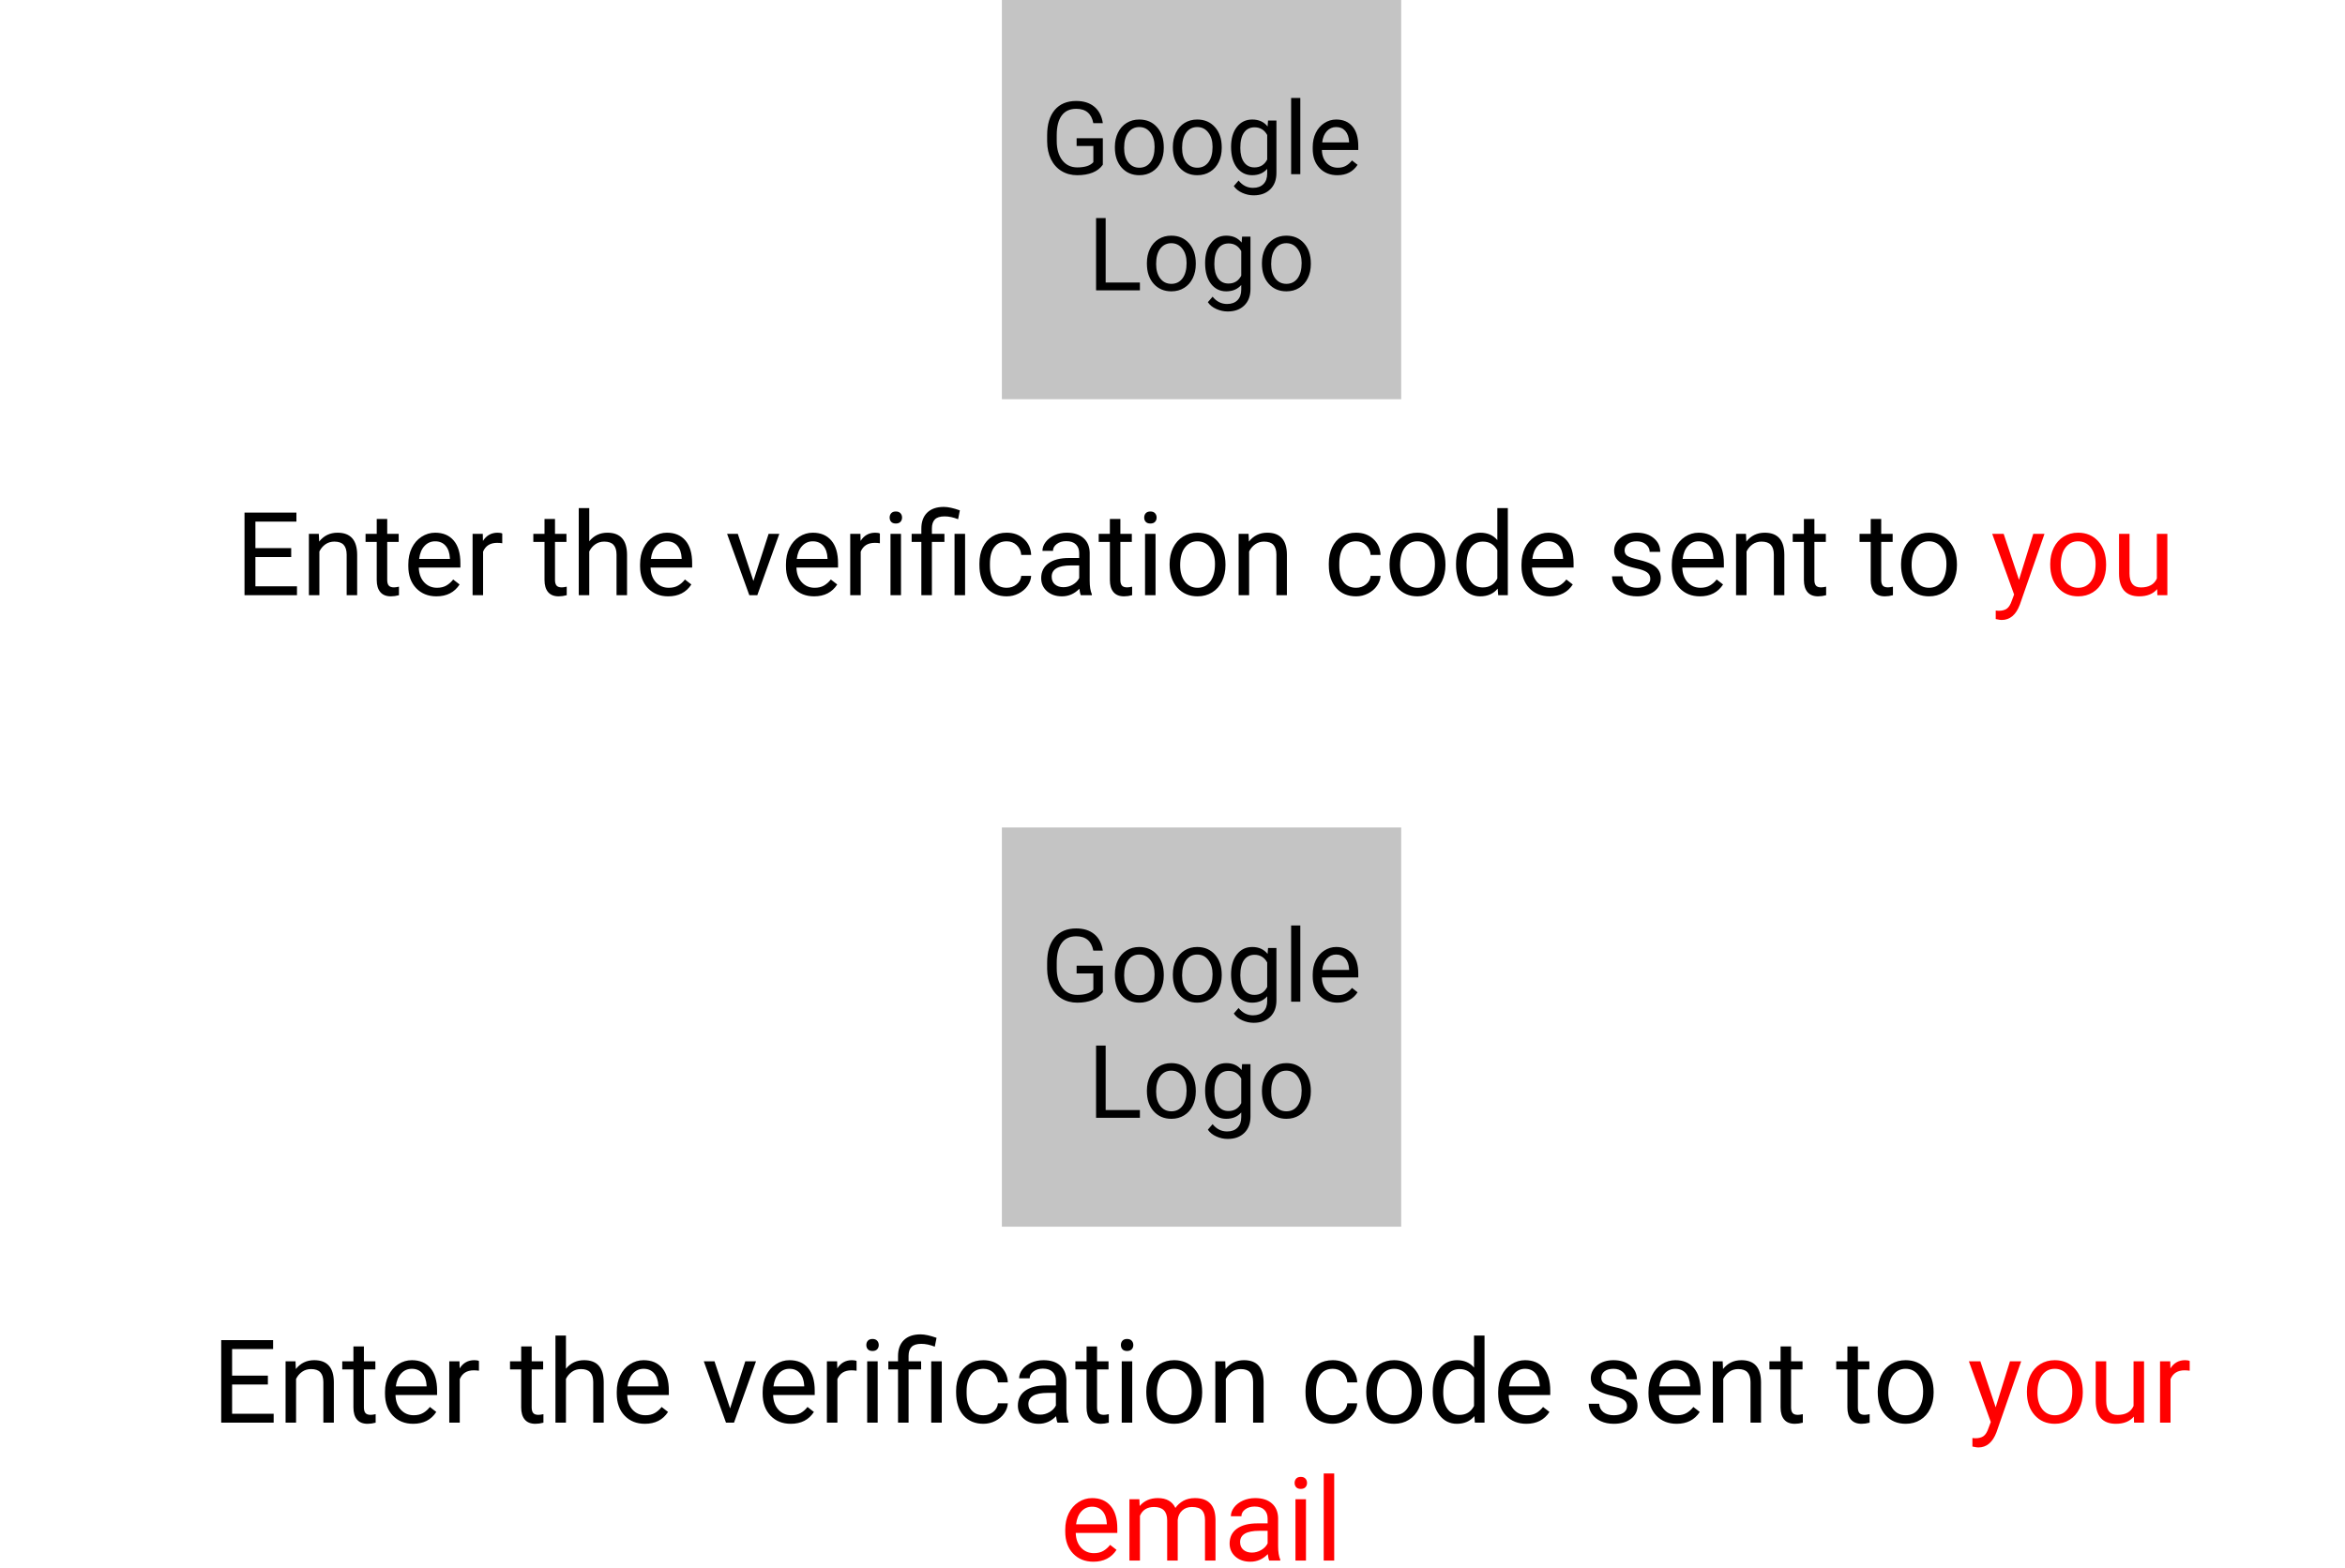 <svg width="323" height="216" viewBox="0 0 323 216" fill="none" xmlns="http://www.w3.org/2000/svg">
<rect x="138" width="55" height="55" fill="#C4C4C4"/>
<path d="M151.903 22.694C151.566 23.177 151.094 23.54 150.488 23.781C149.887 24.018 149.185 24.137 148.383 24.137C147.572 24.137 146.852 23.948 146.223 23.569C145.594 23.186 145.106 22.644 144.76 21.942C144.418 21.241 144.243 20.427 144.233 19.502V18.634C144.233 17.134 144.582 15.972 145.279 15.148C145.981 14.323 146.966 13.91 148.232 13.91C149.272 13.91 150.108 14.177 150.741 14.71C151.375 15.239 151.762 15.991 151.903 16.966H150.591C150.345 15.649 149.561 14.99 148.239 14.99C147.36 14.99 146.692 15.3 146.236 15.92C145.785 16.535 145.557 17.428 145.553 18.6V19.413C145.553 20.53 145.808 21.418 146.318 22.079C146.829 22.735 147.519 23.064 148.39 23.064C148.882 23.064 149.313 23.009 149.682 22.899C150.051 22.79 150.356 22.605 150.598 22.346V20.11H148.294V19.044H151.903V22.694ZM153.564 20.233C153.564 19.509 153.706 18.857 153.988 18.278C154.275 17.7 154.672 17.253 155.178 16.939C155.688 16.624 156.269 16.467 156.921 16.467C157.928 16.467 158.742 16.815 159.361 17.513C159.986 18.21 160.298 19.137 160.298 20.295V20.384C160.298 21.104 160.159 21.751 159.881 22.325C159.607 22.895 159.213 23.339 158.698 23.658C158.188 23.977 157.6 24.137 156.935 24.137C155.932 24.137 155.119 23.788 154.494 23.091C153.874 22.394 153.564 21.471 153.564 20.322V20.233ZM154.836 20.384C154.836 21.204 155.025 21.863 155.403 22.359C155.786 22.856 156.297 23.105 156.935 23.105C157.577 23.105 158.088 22.854 158.466 22.352C158.844 21.847 159.033 21.14 159.033 20.233C159.033 19.422 158.84 18.766 158.452 18.265C158.069 17.759 157.559 17.506 156.921 17.506C156.297 17.506 155.793 17.754 155.41 18.251C155.027 18.748 154.836 19.459 154.836 20.384ZM161.549 20.233C161.549 19.509 161.69 18.857 161.973 18.278C162.26 17.7 162.656 17.253 163.162 16.939C163.673 16.624 164.254 16.467 164.905 16.467C165.912 16.467 166.726 16.815 167.346 17.513C167.97 18.21 168.282 19.137 168.282 20.295V20.384C168.282 21.104 168.143 21.751 167.865 22.325C167.592 22.895 167.198 23.339 166.683 23.658C166.172 23.977 165.584 24.137 164.919 24.137C163.916 24.137 163.103 23.788 162.479 23.091C161.859 22.394 161.549 21.471 161.549 20.322V20.233ZM162.82 20.384C162.82 21.204 163.009 21.863 163.388 22.359C163.771 22.856 164.281 23.105 164.919 23.105C165.562 23.105 166.072 22.854 166.45 22.352C166.828 21.847 167.018 21.14 167.018 20.233C167.018 19.422 166.824 18.766 166.437 18.265C166.054 17.759 165.543 17.506 164.905 17.506C164.281 17.506 163.777 17.754 163.395 18.251C163.012 18.748 162.82 19.459 162.82 20.384ZM169.567 20.24C169.567 19.087 169.834 18.171 170.367 17.492C170.9 16.809 171.607 16.467 172.486 16.467C173.389 16.467 174.093 16.786 174.599 17.424L174.66 16.604H175.815V23.822C175.815 24.779 175.531 25.534 174.961 26.085C174.396 26.636 173.635 26.912 172.678 26.912C172.145 26.912 171.623 26.798 171.112 26.57C170.602 26.342 170.212 26.03 169.943 25.634L170.6 24.875C171.142 25.545 171.805 25.88 172.589 25.88C173.204 25.88 173.683 25.707 174.024 25.36C174.371 25.014 174.544 24.526 174.544 23.898V23.262C174.038 23.845 173.348 24.137 172.473 24.137C171.607 24.137 170.905 23.788 170.367 23.091C169.834 22.394 169.567 21.443 169.567 20.24ZM170.839 20.384C170.839 21.218 171.01 21.874 171.352 22.352C171.693 22.826 172.172 23.064 172.787 23.064C173.585 23.064 174.17 22.701 174.544 21.977V18.6C174.157 17.893 173.576 17.54 172.801 17.54C172.186 17.54 171.705 17.779 171.358 18.258C171.012 18.736 170.839 19.445 170.839 20.384ZM179.104 24H177.839V13.5H179.104V24ZM184.203 24.137C183.201 24.137 182.385 23.809 181.756 23.152C181.127 22.491 180.813 21.61 180.813 20.507V20.274C180.813 19.541 180.952 18.887 181.23 18.312C181.512 17.734 181.904 17.283 182.405 16.959C182.911 16.631 183.458 16.467 184.046 16.467C185.008 16.467 185.755 16.784 186.288 17.417C186.821 18.05 187.088 18.957 187.088 20.138V20.664H182.077C182.095 21.393 182.307 21.983 182.713 22.435C183.123 22.881 183.643 23.105 184.272 23.105C184.718 23.105 185.096 23.013 185.406 22.831C185.716 22.649 185.987 22.407 186.22 22.106L186.992 22.708C186.372 23.66 185.443 24.137 184.203 24.137ZM184.046 17.506C183.536 17.506 183.107 17.693 182.761 18.066C182.414 18.436 182.2 18.955 182.118 19.625H185.823V19.529C185.787 18.887 185.614 18.39 185.304 18.039C184.994 17.684 184.575 17.506 184.046 17.506ZM152.293 38.927H157.01V40H150.974V30.047H152.293V38.927ZM157.974 36.233C157.974 35.509 158.115 34.857 158.397 34.278C158.685 33.7 159.081 33.253 159.587 32.938C160.097 32.624 160.678 32.467 161.33 32.467C162.337 32.467 163.151 32.815 163.771 33.513C164.395 34.21 164.707 35.137 164.707 36.295V36.384C164.707 37.104 164.568 37.751 164.29 38.325C164.017 38.895 163.622 39.339 163.107 39.658C162.597 39.977 162.009 40.137 161.344 40.137C160.341 40.137 159.528 39.788 158.903 39.091C158.284 38.394 157.974 37.471 157.974 36.322V36.233ZM159.245 36.384C159.245 37.204 159.434 37.863 159.813 38.359C160.195 38.856 160.706 39.105 161.344 39.105C161.986 39.105 162.497 38.854 162.875 38.352C163.253 37.847 163.442 37.14 163.442 36.233C163.442 35.422 163.249 34.766 162.861 34.265C162.479 33.759 161.968 33.506 161.33 33.506C160.706 33.506 160.202 33.754 159.819 34.251C159.437 34.748 159.245 35.459 159.245 36.384ZM165.992 36.24C165.992 35.087 166.259 34.171 166.792 33.492C167.325 32.809 168.032 32.467 168.911 32.467C169.814 32.467 170.518 32.786 171.023 33.424L171.085 32.603H172.24V39.822C172.24 40.779 171.955 41.533 171.386 42.085C170.821 42.636 170.06 42.912 169.103 42.912C168.569 42.912 168.048 42.798 167.537 42.57C167.027 42.342 166.637 42.03 166.368 41.634L167.024 40.875C167.567 41.545 168.23 41.88 169.014 41.88C169.629 41.88 170.107 41.707 170.449 41.36C170.796 41.014 170.969 40.526 170.969 39.898V39.262C170.463 39.845 169.772 40.137 168.897 40.137C168.032 40.137 167.33 39.788 166.792 39.091C166.259 38.394 165.992 37.443 165.992 36.24ZM167.264 36.384C167.264 37.218 167.435 37.874 167.776 38.352C168.118 38.827 168.597 39.063 169.212 39.063C170.009 39.063 170.595 38.701 170.969 37.977V34.6C170.581 33.893 170 33.54 169.226 33.54C168.61 33.54 168.13 33.779 167.783 34.258C167.437 34.736 167.264 35.445 167.264 36.384ZM173.819 36.233C173.819 35.509 173.961 34.857 174.243 34.278C174.53 33.7 174.927 33.253 175.433 32.938C175.943 32.624 176.524 32.467 177.176 32.467C178.183 32.467 178.996 32.815 179.616 33.513C180.241 34.21 180.553 35.137 180.553 36.295V36.384C180.553 37.104 180.414 37.751 180.136 38.325C179.862 38.895 179.468 39.339 178.953 39.658C178.443 39.977 177.855 40.137 177.189 40.137C176.187 40.137 175.373 39.788 174.749 39.091C174.129 38.394 173.819 37.471 173.819 36.322V36.233ZM175.091 36.384C175.091 37.204 175.28 37.863 175.658 38.359C176.041 38.856 176.551 39.105 177.189 39.105C177.832 39.105 178.342 38.854 178.721 38.352C179.099 37.847 179.288 37.14 179.288 36.233C179.288 35.422 179.094 34.766 178.707 34.265C178.324 33.759 177.814 33.506 177.176 33.506C176.551 33.506 176.048 33.754 175.665 34.251C175.282 34.748 175.091 35.459 175.091 36.384Z" fill="black"/>
<path d="M40.109 76.742H35.18V80.773H40.906V82H33.68V70.625H40.828V71.859H35.18V75.516H40.109V76.742ZM43.914 73.547L43.961 74.609C44.607 73.797 45.45 73.391 46.492 73.391C48.279 73.391 49.18 74.398 49.195 76.414V82H47.75V76.406C47.745 75.797 47.604 75.346 47.328 75.055C47.057 74.763 46.633 74.617 46.055 74.617C45.586 74.617 45.175 74.742 44.82 74.992C44.466 75.242 44.19 75.57 43.992 75.977V82H42.547V73.547H43.914ZM53.336 71.5V73.547H54.914V74.664H53.336V79.906C53.336 80.245 53.406 80.5 53.547 80.672C53.688 80.838 53.927 80.922 54.266 80.922C54.432 80.922 54.661 80.891 54.953 80.828V82C54.573 82.104 54.203 82.156 53.844 82.156C53.198 82.156 52.711 81.961 52.383 81.57C52.055 81.18 51.891 80.625 51.891 79.906V74.664H50.352V73.547H51.891V71.5H53.336ZM60.117 82.156C58.971 82.156 58.039 81.781 57.32 81.031C56.602 80.276 56.242 79.268 56.242 78.008V77.742C56.242 76.904 56.401 76.156 56.719 75.5C57.042 74.838 57.49 74.323 58.062 73.953C58.641 73.578 59.266 73.391 59.938 73.391C61.036 73.391 61.891 73.753 62.5 74.477C63.109 75.201 63.414 76.237 63.414 77.586V78.188H57.688C57.708 79.021 57.95 79.695 58.414 80.211C58.883 80.721 59.477 80.977 60.195 80.977C60.706 80.977 61.138 80.872 61.492 80.664C61.846 80.456 62.156 80.18 62.422 79.836L63.305 80.523C62.596 81.612 61.534 82.156 60.117 82.156ZM59.938 74.578C59.354 74.578 58.865 74.792 58.469 75.219C58.073 75.641 57.828 76.234 57.734 77H61.969V76.891C61.927 76.156 61.729 75.588 61.375 75.188C61.021 74.781 60.542 74.578 59.938 74.578ZM69.18 74.844C68.961 74.807 68.724 74.789 68.469 74.789C67.521 74.789 66.878 75.193 66.539 76V82H65.094V73.547H66.5L66.523 74.523C66.997 73.768 67.669 73.391 68.539 73.391C68.82 73.391 69.034 73.427 69.18 73.5V74.844ZM76.445 71.5V73.547H78.023V74.664H76.445V79.906C76.445 80.245 76.516 80.5 76.656 80.672C76.797 80.838 77.037 80.922 77.375 80.922C77.542 80.922 77.771 80.891 78.062 80.828V82C77.682 82.104 77.312 82.156 76.953 82.156C76.307 82.156 75.82 81.961 75.492 81.57C75.164 81.18 75 80.625 75 79.906V74.664H73.461V73.547H75V71.5H76.445ZM81.164 74.57C81.805 73.784 82.638 73.391 83.664 73.391C85.451 73.391 86.352 74.398 86.367 76.414V82H84.922V76.406C84.917 75.797 84.776 75.346 84.5 75.055C84.229 74.763 83.805 74.617 83.227 74.617C82.758 74.617 82.346 74.742 81.992 74.992C81.638 75.242 81.362 75.57 81.164 75.977V82H79.719V70H81.164V74.57ZM92.039 82.156C90.893 82.156 89.961 81.781 89.242 81.031C88.523 80.276 88.164 79.268 88.164 78.008V77.742C88.164 76.904 88.323 76.156 88.641 75.5C88.963 74.838 89.412 74.323 89.984 73.953C90.562 73.578 91.188 73.391 91.859 73.391C92.958 73.391 93.812 73.753 94.422 74.477C95.031 75.201 95.336 76.237 95.336 77.586V78.188H89.609C89.63 79.021 89.872 79.695 90.336 80.211C90.805 80.721 91.398 80.977 92.117 80.977C92.628 80.977 93.06 80.872 93.414 80.664C93.768 80.456 94.078 80.18 94.344 79.836L95.227 80.523C94.518 81.612 93.456 82.156 92.039 82.156ZM91.859 74.578C91.276 74.578 90.787 74.792 90.391 75.219C89.995 75.641 89.75 76.234 89.656 77H93.891V76.891C93.849 76.156 93.651 75.588 93.297 75.188C92.943 74.781 92.463 74.578 91.859 74.578ZM103.773 80.039L105.867 73.547H107.344L104.312 82H103.211L100.148 73.547H101.625L103.773 80.039ZM112.133 82.156C110.987 82.156 110.055 81.781 109.336 81.031C108.617 80.276 108.258 79.268 108.258 78.008V77.742C108.258 76.904 108.417 76.156 108.734 75.5C109.057 74.838 109.505 74.323 110.078 73.953C110.656 73.578 111.281 73.391 111.953 73.391C113.052 73.391 113.906 73.753 114.516 74.477C115.125 75.201 115.43 76.237 115.43 77.586V78.188H109.703C109.724 79.021 109.966 79.695 110.43 80.211C110.898 80.721 111.492 80.977 112.211 80.977C112.721 80.977 113.154 80.872 113.508 80.664C113.862 80.456 114.172 80.18 114.438 79.836L115.32 80.523C114.612 81.612 113.549 82.156 112.133 82.156ZM111.953 74.578C111.37 74.578 110.88 74.792 110.484 75.219C110.089 75.641 109.844 76.234 109.75 77H113.984V76.891C113.943 76.156 113.745 75.588 113.391 75.188C113.036 74.781 112.557 74.578 111.953 74.578ZM121.195 74.844C120.977 74.807 120.74 74.789 120.484 74.789C119.536 74.789 118.893 75.193 118.555 76V82H117.109V73.547H118.516L118.539 74.523C119.013 73.768 119.685 73.391 120.555 73.391C120.836 73.391 121.049 73.427 121.195 73.5V74.844ZM124.102 82H122.656V73.547H124.102V82ZM122.539 71.305C122.539 71.07 122.609 70.872 122.75 70.711C122.896 70.549 123.109 70.469 123.391 70.469C123.672 70.469 123.885 70.549 124.031 70.711C124.177 70.872 124.25 71.07 124.25 71.305C124.25 71.539 124.177 71.734 124.031 71.891C123.885 72.047 123.672 72.125 123.391 72.125C123.109 72.125 122.896 72.047 122.75 71.891C122.609 71.734 122.539 71.539 122.539 71.305ZM126.906 82V74.664H125.57V73.547H126.906V72.828C126.906 71.885 127.174 71.151 127.711 70.625C128.253 70.099 129.016 69.836 130 69.836C130.583 69.836 131.32 69.995 132.211 70.312L131.969 71.531C131.318 71.271 130.698 71.141 130.109 71.141C129.49 71.141 129.042 71.281 128.766 71.562C128.495 71.838 128.359 72.255 128.359 72.812V73.547H130.086V74.664H128.359V82H126.906ZM132.93 82H131.477V73.547H132.93V82ZM138.672 80.977C139.188 80.977 139.638 80.82 140.023 80.508C140.409 80.195 140.622 79.805 140.664 79.336H142.031C142.005 79.82 141.839 80.281 141.531 80.719C141.224 81.156 140.812 81.505 140.297 81.766C139.786 82.026 139.245 82.156 138.672 82.156C137.521 82.156 136.604 81.773 135.922 81.008C135.245 80.237 134.906 79.185 134.906 77.852V77.609C134.906 76.787 135.057 76.055 135.359 75.414C135.661 74.773 136.094 74.276 136.656 73.922C137.224 73.568 137.893 73.391 138.664 73.391C139.612 73.391 140.398 73.674 141.023 74.242C141.654 74.81 141.99 75.547 142.031 76.453H140.664C140.622 75.906 140.414 75.458 140.039 75.109C139.669 74.755 139.211 74.578 138.664 74.578C137.93 74.578 137.359 74.844 136.953 75.375C136.552 75.901 136.352 76.664 136.352 77.664V77.938C136.352 78.912 136.552 79.662 136.953 80.188C137.354 80.713 137.927 80.977 138.672 80.977ZM148.875 82C148.792 81.833 148.724 81.537 148.672 81.109C148 81.807 147.198 82.156 146.266 82.156C145.432 82.156 144.747 81.922 144.211 81.453C143.68 80.979 143.414 80.38 143.414 79.656C143.414 78.776 143.747 78.094 144.414 77.609C145.086 77.12 146.029 76.875 147.242 76.875H148.648V76.211C148.648 75.706 148.497 75.305 148.195 75.008C147.893 74.706 147.448 74.555 146.859 74.555C146.344 74.555 145.911 74.685 145.562 74.945C145.214 75.206 145.039 75.521 145.039 75.891H143.586C143.586 75.469 143.734 75.062 144.031 74.672C144.333 74.276 144.74 73.963 145.25 73.734C145.766 73.505 146.331 73.391 146.945 73.391C147.919 73.391 148.682 73.635 149.234 74.125C149.786 74.609 150.073 75.279 150.094 76.133V80.023C150.094 80.799 150.193 81.417 150.391 81.875V82H148.875ZM146.477 80.898C146.93 80.898 147.359 80.781 147.766 80.547C148.172 80.312 148.466 80.008 148.648 79.633V77.898H147.516C145.745 77.898 144.859 78.417 144.859 79.453C144.859 79.906 145.01 80.26 145.312 80.516C145.615 80.771 146.003 80.898 146.477 80.898ZM154.32 71.5V73.547H155.898V74.664H154.32V79.906C154.32 80.245 154.391 80.5 154.531 80.672C154.672 80.838 154.911 80.922 155.25 80.922C155.417 80.922 155.646 80.891 155.938 80.828V82C155.557 82.104 155.188 82.156 154.828 82.156C154.182 82.156 153.695 81.961 153.367 81.57C153.039 81.18 152.875 80.625 152.875 79.906V74.664H151.336V73.547H152.875V71.5H154.32ZM159.164 82H157.719V73.547H159.164V82ZM157.602 71.305C157.602 71.07 157.672 70.872 157.812 70.711C157.958 70.549 158.172 70.469 158.453 70.469C158.734 70.469 158.948 70.549 159.094 70.711C159.24 70.872 159.312 71.07 159.312 71.305C159.312 71.539 159.24 71.734 159.094 71.891C158.948 72.047 158.734 72.125 158.453 72.125C158.172 72.125 157.958 72.047 157.812 71.891C157.672 71.734 157.602 71.539 157.602 71.305ZM161.102 77.695C161.102 76.867 161.263 76.122 161.586 75.461C161.914 74.799 162.367 74.289 162.945 73.93C163.529 73.57 164.193 73.391 164.938 73.391C166.089 73.391 167.018 73.789 167.727 74.586C168.44 75.383 168.797 76.443 168.797 77.766V77.867C168.797 78.69 168.638 79.43 168.32 80.086C168.008 80.737 167.557 81.245 166.969 81.609C166.385 81.974 165.714 82.156 164.953 82.156C163.807 82.156 162.878 81.758 162.164 80.961C161.456 80.164 161.102 79.109 161.102 77.797V77.695ZM162.555 77.867C162.555 78.805 162.771 79.557 163.203 80.125C163.641 80.693 164.224 80.977 164.953 80.977C165.688 80.977 166.271 80.69 166.703 80.117C167.135 79.539 167.352 78.732 167.352 77.695C167.352 76.768 167.13 76.018 166.688 75.445C166.25 74.867 165.667 74.578 164.938 74.578C164.224 74.578 163.648 74.862 163.211 75.43C162.773 75.997 162.555 76.81 162.555 77.867ZM171.977 73.547L172.023 74.609C172.669 73.797 173.513 73.391 174.555 73.391C176.341 73.391 177.242 74.398 177.258 76.414V82H175.812V76.406C175.807 75.797 175.667 75.346 175.391 75.055C175.12 74.763 174.695 74.617 174.117 74.617C173.648 74.617 173.237 74.742 172.883 74.992C172.529 75.242 172.253 75.57 172.055 75.977V82H170.609V73.547H171.977ZM186.797 80.977C187.312 80.977 187.763 80.82 188.148 80.508C188.534 80.195 188.747 79.805 188.789 79.336H190.156C190.13 79.82 189.964 80.281 189.656 80.719C189.349 81.156 188.938 81.505 188.422 81.766C187.911 82.026 187.37 82.156 186.797 82.156C185.646 82.156 184.729 81.773 184.047 81.008C183.37 80.237 183.031 79.185 183.031 77.852V77.609C183.031 76.787 183.182 76.055 183.484 75.414C183.786 74.773 184.219 74.276 184.781 73.922C185.349 73.568 186.018 73.391 186.789 73.391C187.737 73.391 188.523 73.674 189.148 74.242C189.779 74.81 190.115 75.547 190.156 76.453H188.789C188.747 75.906 188.539 75.458 188.164 75.109C187.794 74.755 187.336 74.578 186.789 74.578C186.055 74.578 185.484 74.844 185.078 75.375C184.677 75.901 184.477 76.664 184.477 77.664V77.938C184.477 78.912 184.677 79.662 185.078 80.188C185.479 80.713 186.052 80.977 186.797 80.977ZM191.398 77.695C191.398 76.867 191.56 76.122 191.883 75.461C192.211 74.799 192.664 74.289 193.242 73.93C193.826 73.57 194.49 73.391 195.234 73.391C196.385 73.391 197.315 73.789 198.023 74.586C198.737 75.383 199.094 76.443 199.094 77.766V77.867C199.094 78.69 198.935 79.43 198.617 80.086C198.305 80.737 197.854 81.245 197.266 81.609C196.682 81.974 196.01 82.156 195.25 82.156C194.104 82.156 193.174 81.758 192.461 80.961C191.753 80.164 191.398 79.109 191.398 77.797V77.695ZM192.852 77.867C192.852 78.805 193.068 79.557 193.5 80.125C193.938 80.693 194.521 80.977 195.25 80.977C195.984 80.977 196.568 80.69 197 80.117C197.432 79.539 197.648 78.732 197.648 77.695C197.648 76.768 197.427 76.018 196.984 75.445C196.547 74.867 195.964 74.578 195.234 74.578C194.521 74.578 193.945 74.862 193.508 75.43C193.07 75.997 192.852 76.81 192.852 77.867ZM200.555 77.703C200.555 76.406 200.862 75.365 201.477 74.578C202.091 73.787 202.896 73.391 203.891 73.391C204.88 73.391 205.664 73.729 206.242 74.406V70H207.688V82H206.359L206.289 81.094C205.711 81.802 204.906 82.156 203.875 82.156C202.896 82.156 202.096 81.755 201.477 80.953C200.862 80.151 200.555 79.104 200.555 77.812V77.703ZM202 77.867C202 78.826 202.198 79.576 202.594 80.117C202.99 80.659 203.536 80.93 204.234 80.93C205.151 80.93 205.82 80.518 206.242 79.695V75.812C205.81 75.016 205.146 74.617 204.25 74.617C203.542 74.617 202.99 74.891 202.594 75.438C202.198 75.984 202 76.794 202 77.867ZM213.445 82.156C212.299 82.156 211.367 81.781 210.648 81.031C209.93 80.276 209.57 79.268 209.57 78.008V77.742C209.57 76.904 209.729 76.156 210.047 75.5C210.37 74.838 210.818 74.323 211.391 73.953C211.969 73.578 212.594 73.391 213.266 73.391C214.365 73.391 215.219 73.753 215.828 74.477C216.438 75.201 216.742 76.237 216.742 77.586V78.188H211.016C211.036 79.021 211.279 79.695 211.742 80.211C212.211 80.721 212.805 80.977 213.523 80.977C214.034 80.977 214.466 80.872 214.82 80.664C215.174 80.456 215.484 80.18 215.75 79.836L216.633 80.523C215.924 81.612 214.862 82.156 213.445 82.156ZM213.266 74.578C212.682 74.578 212.193 74.792 211.797 75.219C211.401 75.641 211.156 76.234 211.062 77H215.297V76.891C215.255 76.156 215.057 75.588 214.703 75.188C214.349 74.781 213.87 74.578 213.266 74.578ZM227.312 79.758C227.312 79.367 227.164 79.065 226.867 78.852C226.576 78.633 226.062 78.445 225.328 78.289C224.599 78.133 224.018 77.945 223.586 77.727C223.159 77.508 222.841 77.247 222.633 76.945C222.43 76.643 222.328 76.284 222.328 75.867C222.328 75.174 222.62 74.588 223.203 74.109C223.792 73.63 224.542 73.391 225.453 73.391C226.411 73.391 227.188 73.638 227.781 74.133C228.38 74.628 228.68 75.26 228.68 76.031H227.227C227.227 75.635 227.057 75.294 226.719 75.008C226.385 74.721 225.964 74.578 225.453 74.578C224.927 74.578 224.516 74.693 224.219 74.922C223.922 75.151 223.773 75.451 223.773 75.82C223.773 76.169 223.911 76.432 224.188 76.609C224.464 76.787 224.961 76.956 225.68 77.117C226.404 77.279 226.99 77.471 227.438 77.695C227.885 77.919 228.216 78.19 228.43 78.508C228.648 78.82 228.758 79.203 228.758 79.656C228.758 80.412 228.456 81.018 227.852 81.477C227.247 81.93 226.464 82.156 225.5 82.156C224.823 82.156 224.224 82.037 223.703 81.797C223.182 81.557 222.773 81.224 222.477 80.797C222.185 80.365 222.039 79.898 222.039 79.398H223.484C223.51 79.883 223.703 80.268 224.062 80.555C224.427 80.836 224.906 80.977 225.5 80.977C226.047 80.977 226.484 80.867 226.812 80.648C227.146 80.424 227.312 80.128 227.312 79.758ZM234.148 82.156C233.003 82.156 232.07 81.781 231.352 81.031C230.633 80.276 230.273 79.268 230.273 78.008V77.742C230.273 76.904 230.432 76.156 230.75 75.5C231.073 74.838 231.521 74.323 232.094 73.953C232.672 73.578 233.297 73.391 233.969 73.391C235.068 73.391 235.922 73.753 236.531 74.477C237.141 75.201 237.445 76.237 237.445 77.586V78.188H231.719C231.74 79.021 231.982 79.695 232.445 80.211C232.914 80.721 233.508 80.977 234.227 80.977C234.737 80.977 235.169 80.872 235.523 80.664C235.878 80.456 236.188 80.18 236.453 79.836L237.336 80.523C236.628 81.612 235.565 82.156 234.148 82.156ZM233.969 74.578C233.385 74.578 232.896 74.792 232.5 75.219C232.104 75.641 231.859 76.234 231.766 77H236V76.891C235.958 76.156 235.76 75.588 235.406 75.188C235.052 74.781 234.573 74.578 233.969 74.578ZM240.492 73.547L240.539 74.609C241.185 73.797 242.029 73.391 243.07 73.391C244.857 73.391 245.758 74.398 245.773 76.414V82H244.328V76.406C244.323 75.797 244.182 75.346 243.906 75.055C243.635 74.763 243.211 74.617 242.633 74.617C242.164 74.617 241.753 74.742 241.398 74.992C241.044 75.242 240.768 75.57 240.57 75.977V82H239.125V73.547H240.492ZM249.914 71.5V73.547H251.492V74.664H249.914V79.906C249.914 80.245 249.984 80.5 250.125 80.672C250.266 80.838 250.505 80.922 250.844 80.922C251.01 80.922 251.24 80.891 251.531 80.828V82C251.151 82.104 250.781 82.156 250.422 82.156C249.776 82.156 249.289 81.961 248.961 81.57C248.633 81.18 248.469 80.625 248.469 79.906V74.664H246.93V73.547H248.469V71.5H249.914ZM259.117 71.5V73.547H260.695V74.664H259.117V79.906C259.117 80.245 259.188 80.5 259.328 80.672C259.469 80.838 259.708 80.922 260.047 80.922C260.214 80.922 260.443 80.891 260.734 80.828V82C260.354 82.104 259.984 82.156 259.625 82.156C258.979 82.156 258.492 81.961 258.164 81.57C257.836 81.18 257.672 80.625 257.672 79.906V74.664H256.133V73.547H257.672V71.5H259.117ZM261.852 77.695C261.852 76.867 262.013 76.122 262.336 75.461C262.664 74.799 263.117 74.289 263.695 73.93C264.279 73.57 264.943 73.391 265.688 73.391C266.839 73.391 267.768 73.789 268.477 74.586C269.19 75.383 269.547 76.443 269.547 77.766V77.867C269.547 78.69 269.388 79.43 269.07 80.086C268.758 80.737 268.307 81.245 267.719 81.609C267.135 81.974 266.464 82.156 265.703 82.156C264.557 82.156 263.628 81.758 262.914 80.961C262.206 80.164 261.852 79.109 261.852 77.797V77.695ZM263.305 77.867C263.305 78.805 263.521 79.557 263.953 80.125C264.391 80.693 264.974 80.977 265.703 80.977C266.438 80.977 267.021 80.69 267.453 80.117C267.885 79.539 268.102 78.732 268.102 77.695C268.102 76.768 267.88 76.018 267.438 75.445C267 74.867 266.417 74.578 265.688 74.578C264.974 74.578 264.398 74.862 263.961 75.43C263.523 75.997 263.305 76.81 263.305 77.867Z" fill="black"/>
<path d="M278.094 79.883L280.062 73.547H281.609L278.211 83.305C277.685 84.711 276.849 85.414 275.703 85.414L275.43 85.391L274.891 85.289V84.117L275.281 84.148C275.771 84.148 276.151 84.049 276.422 83.852C276.698 83.654 276.924 83.292 277.102 82.766L277.422 81.906L274.406 73.547H275.984L278.094 79.883ZM282.398 77.695C282.398 76.867 282.56 76.122 282.883 75.461C283.211 74.799 283.664 74.289 284.242 73.93C284.826 73.57 285.49 73.391 286.234 73.391C287.385 73.391 288.315 73.789 289.023 74.586C289.737 75.383 290.094 76.443 290.094 77.766V77.867C290.094 78.69 289.935 79.43 289.617 80.086C289.305 80.737 288.854 81.245 288.266 81.609C287.682 81.974 287.01 82.156 286.25 82.156C285.104 82.156 284.174 81.758 283.461 80.961C282.753 80.164 282.398 79.109 282.398 77.797V77.695ZM283.852 77.867C283.852 78.805 284.068 79.557 284.5 80.125C284.938 80.693 285.521 80.977 286.25 80.977C286.984 80.977 287.568 80.69 288 80.117C288.432 79.539 288.648 78.732 288.648 77.695C288.648 76.768 288.427 76.018 287.984 75.445C287.547 74.867 286.964 74.578 286.234 74.578C285.521 74.578 284.945 74.862 284.508 75.43C284.07 75.997 283.852 76.81 283.852 77.867ZM297.125 81.164C296.562 81.826 295.737 82.156 294.648 82.156C293.747 82.156 293.06 81.896 292.586 81.375C292.117 80.849 291.88 80.073 291.875 79.047V73.547H293.32V79.008C293.32 80.289 293.841 80.93 294.883 80.93C295.987 80.93 296.721 80.518 297.086 79.695V73.547H298.531V82H297.156L297.125 81.164Z" fill="#FF0000"/>
<rect x="138" y="114" width="55" height="55" fill="#C4C4C4"/>
<path d="M151.903 136.694C151.566 137.177 151.094 137.54 150.488 137.781C149.887 138.018 149.185 138.137 148.383 138.137C147.572 138.137 146.852 137.948 146.223 137.569C145.594 137.187 145.106 136.644 144.76 135.942C144.418 135.241 144.243 134.427 144.233 133.502V132.634C144.233 131.134 144.582 129.972 145.279 129.147C145.981 128.323 146.966 127.91 148.232 127.91C149.272 127.91 150.108 128.177 150.741 128.71C151.375 129.239 151.762 129.991 151.903 130.966H150.591C150.345 129.649 149.561 128.99 148.239 128.99C147.36 128.99 146.692 129.3 146.236 129.92C145.785 130.535 145.557 131.428 145.553 132.6V133.413C145.553 134.53 145.808 135.418 146.318 136.079C146.829 136.735 147.519 137.063 148.39 137.063C148.882 137.063 149.313 137.009 149.682 136.899C150.051 136.79 150.356 136.605 150.598 136.346V134.11H148.294V133.044H151.903V136.694ZM153.564 134.233C153.564 133.509 153.706 132.857 153.988 132.278C154.275 131.7 154.672 131.253 155.178 130.938C155.688 130.624 156.269 130.467 156.921 130.467C157.928 130.467 158.742 130.815 159.361 131.513C159.986 132.21 160.298 133.137 160.298 134.295V134.384C160.298 135.104 160.159 135.751 159.881 136.325C159.607 136.895 159.213 137.339 158.698 137.658C158.188 137.977 157.6 138.137 156.935 138.137C155.932 138.137 155.119 137.788 154.494 137.091C153.874 136.394 153.564 135.471 153.564 134.322V134.233ZM154.836 134.384C154.836 135.204 155.025 135.863 155.403 136.359C155.786 136.856 156.297 137.104 156.935 137.104C157.577 137.104 158.088 136.854 158.466 136.353C158.844 135.847 159.033 135.14 159.033 134.233C159.033 133.422 158.84 132.766 158.452 132.265C158.069 131.759 157.559 131.506 156.921 131.506C156.297 131.506 155.793 131.754 155.41 132.251C155.027 132.748 154.836 133.459 154.836 134.384ZM161.549 134.233C161.549 133.509 161.69 132.857 161.973 132.278C162.26 131.7 162.656 131.253 163.162 130.938C163.673 130.624 164.254 130.467 164.905 130.467C165.912 130.467 166.726 130.815 167.346 131.513C167.97 132.21 168.282 133.137 168.282 134.295V134.384C168.282 135.104 168.143 135.751 167.865 136.325C167.592 136.895 167.198 137.339 166.683 137.658C166.172 137.977 165.584 138.137 164.919 138.137C163.916 138.137 163.103 137.788 162.479 137.091C161.859 136.394 161.549 135.471 161.549 134.322V134.233ZM162.82 134.384C162.82 135.204 163.009 135.863 163.388 136.359C163.771 136.856 164.281 137.104 164.919 137.104C165.562 137.104 166.072 136.854 166.45 136.353C166.828 135.847 167.018 135.14 167.018 134.233C167.018 133.422 166.824 132.766 166.437 132.265C166.054 131.759 165.543 131.506 164.905 131.506C164.281 131.506 163.777 131.754 163.395 132.251C163.012 132.748 162.82 133.459 162.82 134.384ZM169.567 134.24C169.567 133.087 169.834 132.171 170.367 131.492C170.9 130.809 171.607 130.467 172.486 130.467C173.389 130.467 174.093 130.786 174.599 131.424L174.66 130.604H175.815V137.822C175.815 138.779 175.531 139.534 174.961 140.085C174.396 140.636 173.635 140.912 172.678 140.912C172.145 140.912 171.623 140.798 171.112 140.57C170.602 140.342 170.212 140.03 169.943 139.634L170.6 138.875C171.142 139.545 171.805 139.88 172.589 139.88C173.204 139.88 173.683 139.707 174.024 139.36C174.371 139.014 174.544 138.526 174.544 137.897V137.262C174.038 137.845 173.348 138.137 172.473 138.137C171.607 138.137 170.905 137.788 170.367 137.091C169.834 136.394 169.567 135.443 169.567 134.24ZM170.839 134.384C170.839 135.218 171.01 135.874 171.352 136.353C171.693 136.826 172.172 137.063 172.787 137.063C173.585 137.063 174.17 136.701 174.544 135.977V132.6C174.157 131.893 173.576 131.54 172.801 131.54C172.186 131.54 171.705 131.779 171.358 132.258C171.012 132.736 170.839 133.445 170.839 134.384ZM179.104 138H177.839V127.5H179.104V138ZM184.203 138.137C183.201 138.137 182.385 137.809 181.756 137.152C181.127 136.492 180.813 135.61 180.813 134.507V134.274C180.813 133.541 180.952 132.887 181.23 132.312C181.512 131.734 181.904 131.283 182.405 130.959C182.911 130.631 183.458 130.467 184.046 130.467C185.008 130.467 185.755 130.784 186.288 131.417C186.821 132.05 187.088 132.957 187.088 134.138V134.664H182.077C182.095 135.393 182.307 135.983 182.713 136.435C183.123 136.881 183.643 137.104 184.272 137.104C184.718 137.104 185.096 137.013 185.406 136.831C185.716 136.649 185.987 136.407 186.22 136.106L186.992 136.708C186.372 137.66 185.443 138.137 184.203 138.137ZM184.046 131.506C183.536 131.506 183.107 131.693 182.761 132.066C182.414 132.436 182.2 132.955 182.118 133.625H185.823V133.529C185.787 132.887 185.614 132.39 185.304 132.039C184.994 131.684 184.575 131.506 184.046 131.506ZM152.293 152.927H157.01V154H150.974V144.047H152.293V152.927ZM157.974 150.233C157.974 149.509 158.115 148.857 158.397 148.278C158.685 147.7 159.081 147.253 159.587 146.938C160.097 146.624 160.678 146.467 161.33 146.467C162.337 146.467 163.151 146.815 163.771 147.513C164.395 148.21 164.707 149.137 164.707 150.295V150.384C164.707 151.104 164.568 151.751 164.29 152.325C164.017 152.895 163.622 153.339 163.107 153.658C162.597 153.977 162.009 154.137 161.344 154.137C160.341 154.137 159.528 153.788 158.903 153.091C158.284 152.394 157.974 151.471 157.974 150.322V150.233ZM159.245 150.384C159.245 151.204 159.434 151.863 159.813 152.359C160.195 152.856 160.706 153.104 161.344 153.104C161.986 153.104 162.497 152.854 162.875 152.353C163.253 151.847 163.442 151.14 163.442 150.233C163.442 149.422 163.249 148.766 162.861 148.265C162.479 147.759 161.968 147.506 161.33 147.506C160.706 147.506 160.202 147.754 159.819 148.251C159.437 148.748 159.245 149.459 159.245 150.384ZM165.992 150.24C165.992 149.087 166.259 148.171 166.792 147.492C167.325 146.809 168.032 146.467 168.911 146.467C169.814 146.467 170.518 146.786 171.023 147.424L171.085 146.604H172.24V153.822C172.24 154.779 171.955 155.534 171.386 156.085C170.821 156.636 170.06 156.912 169.103 156.912C168.569 156.912 168.048 156.798 167.537 156.57C167.027 156.342 166.637 156.03 166.368 155.634L167.024 154.875C167.567 155.545 168.23 155.88 169.014 155.88C169.629 155.88 170.107 155.707 170.449 155.36C170.796 155.014 170.969 154.526 170.969 153.897V153.262C170.463 153.845 169.772 154.137 168.897 154.137C168.032 154.137 167.33 153.788 166.792 153.091C166.259 152.394 165.992 151.443 165.992 150.24ZM167.264 150.384C167.264 151.218 167.435 151.874 167.776 152.353C168.118 152.826 168.597 153.063 169.212 153.063C170.009 153.063 170.595 152.701 170.969 151.977V148.6C170.581 147.893 170 147.54 169.226 147.54C168.61 147.54 168.13 147.779 167.783 148.258C167.437 148.736 167.264 149.445 167.264 150.384ZM173.819 150.233C173.819 149.509 173.961 148.857 174.243 148.278C174.53 147.7 174.927 147.253 175.433 146.938C175.943 146.624 176.524 146.467 177.176 146.467C178.183 146.467 178.996 146.815 179.616 147.513C180.241 148.21 180.553 149.137 180.553 150.295V150.384C180.553 151.104 180.414 151.751 180.136 152.325C179.862 152.895 179.468 153.339 178.953 153.658C178.443 153.977 177.855 154.137 177.189 154.137C176.187 154.137 175.373 153.788 174.749 153.091C174.129 152.394 173.819 151.471 173.819 150.322V150.233ZM175.091 150.384C175.091 151.204 175.28 151.863 175.658 152.359C176.041 152.856 176.551 153.104 177.189 153.104C177.832 153.104 178.342 152.854 178.721 152.353C179.099 151.847 179.288 151.14 179.288 150.233C179.288 149.422 179.094 148.766 178.707 148.265C178.324 147.759 177.814 147.506 177.176 147.506C176.551 147.506 176.048 147.754 175.665 148.251C175.282 148.748 175.091 149.459 175.091 150.384Z" fill="black"/>
<path d="M36.898 190.742H31.969V194.773H37.695V196H30.469V184.625H37.617V185.859H31.969V189.516H36.898V190.742ZM40.703 187.547L40.75 188.609C41.396 187.797 42.24 187.391 43.281 187.391C45.068 187.391 45.969 188.398 45.984 190.414V196H44.539V190.406C44.534 189.797 44.393 189.346 44.117 189.055C43.846 188.763 43.422 188.617 42.844 188.617C42.375 188.617 41.964 188.742 41.609 188.992C41.255 189.242 40.979 189.57 40.781 189.977V196H39.336V187.547H40.703ZM50.125 185.5V187.547H51.703V188.664H50.125V193.906C50.125 194.245 50.195 194.5 50.336 194.672C50.477 194.839 50.716 194.922 51.055 194.922C51.221 194.922 51.45 194.891 51.742 194.828V196C51.362 196.104 50.992 196.156 50.633 196.156C49.987 196.156 49.5 195.961 49.172 195.57C48.844 195.18 48.68 194.625 48.68 193.906V188.664H47.141V187.547H48.68V185.5H50.125ZM56.906 196.156C55.76 196.156 54.828 195.781 54.109 195.031C53.391 194.276 53.031 193.268 53.031 192.008V191.742C53.031 190.904 53.19 190.156 53.508 189.5C53.831 188.839 54.279 188.323 54.852 187.953C55.43 187.578 56.055 187.391 56.727 187.391C57.825 187.391 58.68 187.753 59.289 188.477C59.898 189.201 60.203 190.237 60.203 191.586V192.188H54.477C54.497 193.021 54.74 193.695 55.203 194.211C55.672 194.721 56.266 194.977 56.984 194.977C57.495 194.977 57.927 194.872 58.281 194.664C58.635 194.456 58.945 194.18 59.211 193.836L60.094 194.523C59.385 195.612 58.323 196.156 56.906 196.156ZM56.727 188.578C56.143 188.578 55.654 188.792 55.258 189.219C54.862 189.641 54.617 190.234 54.523 191H58.758V190.891C58.716 190.156 58.518 189.589 58.164 189.188C57.81 188.781 57.331 188.578 56.727 188.578ZM65.969 188.844C65.75 188.807 65.513 188.789 65.258 188.789C64.31 188.789 63.667 189.193 63.328 190V196H61.883V187.547H63.289L63.312 188.523C63.786 187.768 64.458 187.391 65.328 187.391C65.609 187.391 65.823 187.427 65.969 187.5V188.844ZM73.234 185.5V187.547H74.812V188.664H73.234V193.906C73.234 194.245 73.305 194.5 73.445 194.672C73.586 194.839 73.826 194.922 74.164 194.922C74.331 194.922 74.56 194.891 74.852 194.828V196C74.471 196.104 74.102 196.156 73.742 196.156C73.096 196.156 72.609 195.961 72.281 195.57C71.953 195.18 71.789 194.625 71.789 193.906V188.664H70.25V187.547H71.789V185.5H73.234ZM77.953 188.57C78.594 187.784 79.427 187.391 80.453 187.391C82.24 187.391 83.141 188.398 83.156 190.414V196H81.711V190.406C81.706 189.797 81.565 189.346 81.289 189.055C81.018 188.763 80.594 188.617 80.016 188.617C79.547 188.617 79.135 188.742 78.781 188.992C78.427 189.242 78.151 189.57 77.953 189.977V196H76.508V184H77.953V188.57ZM88.828 196.156C87.682 196.156 86.75 195.781 86.031 195.031C85.312 194.276 84.953 193.268 84.953 192.008V191.742C84.953 190.904 85.112 190.156 85.43 189.5C85.753 188.839 86.201 188.323 86.773 187.953C87.352 187.578 87.977 187.391 88.648 187.391C89.747 187.391 90.602 187.753 91.211 188.477C91.82 189.201 92.125 190.237 92.125 191.586V192.188H86.398C86.419 193.021 86.662 193.695 87.125 194.211C87.594 194.721 88.188 194.977 88.906 194.977C89.417 194.977 89.849 194.872 90.203 194.664C90.557 194.456 90.867 194.18 91.133 193.836L92.016 194.523C91.307 195.612 90.245 196.156 88.828 196.156ZM88.648 188.578C88.065 188.578 87.576 188.792 87.18 189.219C86.784 189.641 86.539 190.234 86.445 191H90.68V190.891C90.638 190.156 90.44 189.589 90.086 189.188C89.732 188.781 89.253 188.578 88.648 188.578ZM100.562 194.039L102.656 187.547H104.133L101.102 196H100L96.938 187.547H98.414L100.562 194.039ZM108.922 196.156C107.776 196.156 106.844 195.781 106.125 195.031C105.406 194.276 105.047 193.268 105.047 192.008V191.742C105.047 190.904 105.206 190.156 105.523 189.5C105.846 188.839 106.294 188.323 106.867 187.953C107.445 187.578 108.07 187.391 108.742 187.391C109.841 187.391 110.695 187.753 111.305 188.477C111.914 189.201 112.219 190.237 112.219 191.586V192.188H106.492C106.513 193.021 106.755 193.695 107.219 194.211C107.688 194.721 108.281 194.977 109 194.977C109.51 194.977 109.943 194.872 110.297 194.664C110.651 194.456 110.961 194.18 111.227 193.836L112.109 194.523C111.401 195.612 110.339 196.156 108.922 196.156ZM108.742 188.578C108.159 188.578 107.669 188.792 107.273 189.219C106.878 189.641 106.633 190.234 106.539 191H110.773V190.891C110.732 190.156 110.534 189.589 110.18 189.188C109.826 188.781 109.346 188.578 108.742 188.578ZM117.984 188.844C117.766 188.807 117.529 188.789 117.273 188.789C116.326 188.789 115.682 189.193 115.344 190V196H113.898V187.547H115.305L115.328 188.523C115.802 187.768 116.474 187.391 117.344 187.391C117.625 187.391 117.839 187.427 117.984 187.5V188.844ZM120.891 196H119.445V187.547H120.891V196ZM119.328 185.305C119.328 185.07 119.398 184.872 119.539 184.711C119.685 184.549 119.898 184.469 120.18 184.469C120.461 184.469 120.674 184.549 120.82 184.711C120.966 184.872 121.039 185.07 121.039 185.305C121.039 185.539 120.966 185.734 120.82 185.891C120.674 186.047 120.461 186.125 120.18 186.125C119.898 186.125 119.685 186.047 119.539 185.891C119.398 185.734 119.328 185.539 119.328 185.305ZM123.695 196V188.664H122.359V187.547H123.695V186.828C123.695 185.885 123.964 185.151 124.5 184.625C125.042 184.099 125.805 183.836 126.789 183.836C127.372 183.836 128.109 183.995 129 184.312L128.758 185.531C128.107 185.271 127.487 185.141 126.898 185.141C126.279 185.141 125.831 185.281 125.555 185.562C125.284 185.839 125.148 186.255 125.148 186.812V187.547H126.875V188.664H125.148V196H123.695ZM129.719 196H128.266V187.547H129.719V196ZM135.461 194.977C135.977 194.977 136.427 194.82 136.812 194.508C137.198 194.195 137.411 193.805 137.453 193.336H138.82C138.794 193.82 138.628 194.281 138.32 194.719C138.013 195.156 137.602 195.505 137.086 195.766C136.576 196.026 136.034 196.156 135.461 196.156C134.31 196.156 133.393 195.773 132.711 195.008C132.034 194.237 131.695 193.185 131.695 191.852V191.609C131.695 190.786 131.846 190.055 132.148 189.414C132.451 188.773 132.883 188.276 133.445 187.922C134.013 187.568 134.682 187.391 135.453 187.391C136.401 187.391 137.188 187.674 137.812 188.242C138.443 188.81 138.779 189.547 138.82 190.453H137.453C137.411 189.906 137.203 189.458 136.828 189.109C136.458 188.755 136 188.578 135.453 188.578C134.719 188.578 134.148 188.844 133.742 189.375C133.341 189.901 133.141 190.664 133.141 191.664V191.938C133.141 192.911 133.341 193.661 133.742 194.188C134.143 194.714 134.716 194.977 135.461 194.977ZM145.664 196C145.581 195.833 145.513 195.536 145.461 195.109C144.789 195.807 143.987 196.156 143.055 196.156C142.221 196.156 141.536 195.922 141 195.453C140.469 194.979 140.203 194.38 140.203 193.656C140.203 192.776 140.536 192.094 141.203 191.609C141.875 191.12 142.818 190.875 144.031 190.875H145.438V190.211C145.438 189.706 145.286 189.305 144.984 189.008C144.682 188.706 144.237 188.555 143.648 188.555C143.133 188.555 142.701 188.685 142.352 188.945C142.003 189.206 141.828 189.521 141.828 189.891H140.375C140.375 189.469 140.523 189.062 140.82 188.672C141.122 188.276 141.529 187.964 142.039 187.734C142.555 187.505 143.12 187.391 143.734 187.391C144.708 187.391 145.471 187.635 146.023 188.125C146.576 188.609 146.862 189.279 146.883 190.133V194.023C146.883 194.799 146.982 195.417 147.18 195.875V196H145.664ZM143.266 194.898C143.719 194.898 144.148 194.781 144.555 194.547C144.961 194.312 145.255 194.008 145.438 193.633V191.898H144.305C142.534 191.898 141.648 192.417 141.648 193.453C141.648 193.906 141.799 194.26 142.102 194.516C142.404 194.771 142.792 194.898 143.266 194.898ZM151.109 185.5V187.547H152.688V188.664H151.109V193.906C151.109 194.245 151.18 194.5 151.32 194.672C151.461 194.839 151.701 194.922 152.039 194.922C152.206 194.922 152.435 194.891 152.727 194.828V196C152.346 196.104 151.977 196.156 151.617 196.156C150.971 196.156 150.484 195.961 150.156 195.57C149.828 195.18 149.664 194.625 149.664 193.906V188.664H148.125V187.547H149.664V185.5H151.109ZM155.953 196H154.508V187.547H155.953V196ZM154.391 185.305C154.391 185.07 154.461 184.872 154.602 184.711C154.747 184.549 154.961 184.469 155.242 184.469C155.523 184.469 155.737 184.549 155.883 184.711C156.029 184.872 156.102 185.07 156.102 185.305C156.102 185.539 156.029 185.734 155.883 185.891C155.737 186.047 155.523 186.125 155.242 186.125C154.961 186.125 154.747 186.047 154.602 185.891C154.461 185.734 154.391 185.539 154.391 185.305ZM157.891 191.695C157.891 190.867 158.052 190.122 158.375 189.461C158.703 188.799 159.156 188.289 159.734 187.93C160.318 187.57 160.982 187.391 161.727 187.391C162.878 187.391 163.807 187.789 164.516 188.586C165.229 189.383 165.586 190.443 165.586 191.766V191.867C165.586 192.69 165.427 193.43 165.109 194.086C164.797 194.737 164.346 195.245 163.758 195.609C163.174 195.974 162.503 196.156 161.742 196.156C160.596 196.156 159.667 195.758 158.953 194.961C158.245 194.164 157.891 193.109 157.891 191.797V191.695ZM159.344 191.867C159.344 192.805 159.56 193.557 159.992 194.125C160.43 194.693 161.013 194.977 161.742 194.977C162.477 194.977 163.06 194.69 163.492 194.117C163.924 193.539 164.141 192.732 164.141 191.695C164.141 190.768 163.919 190.018 163.477 189.445C163.039 188.867 162.456 188.578 161.727 188.578C161.013 188.578 160.438 188.862 160 189.43C159.562 189.997 159.344 190.81 159.344 191.867ZM168.766 187.547L168.812 188.609C169.458 187.797 170.302 187.391 171.344 187.391C173.13 187.391 174.031 188.398 174.047 190.414V196H172.602V190.406C172.596 189.797 172.456 189.346 172.18 189.055C171.909 188.763 171.484 188.617 170.906 188.617C170.438 188.617 170.026 188.742 169.672 188.992C169.318 189.242 169.042 189.57 168.844 189.977V196H167.398V187.547H168.766ZM183.586 194.977C184.102 194.977 184.552 194.82 184.938 194.508C185.323 194.195 185.536 193.805 185.578 193.336H186.945C186.919 193.82 186.753 194.281 186.445 194.719C186.138 195.156 185.727 195.505 185.211 195.766C184.701 196.026 184.159 196.156 183.586 196.156C182.435 196.156 181.518 195.773 180.836 195.008C180.159 194.237 179.82 193.185 179.82 191.852V191.609C179.82 190.786 179.971 190.055 180.273 189.414C180.576 188.773 181.008 188.276 181.57 187.922C182.138 187.568 182.807 187.391 183.578 187.391C184.526 187.391 185.312 187.674 185.938 188.242C186.568 188.81 186.904 189.547 186.945 190.453H185.578C185.536 189.906 185.328 189.458 184.953 189.109C184.583 188.755 184.125 188.578 183.578 188.578C182.844 188.578 182.273 188.844 181.867 189.375C181.466 189.901 181.266 190.664 181.266 191.664V191.938C181.266 192.911 181.466 193.661 181.867 194.188C182.268 194.714 182.841 194.977 183.586 194.977ZM188.188 191.695C188.188 190.867 188.349 190.122 188.672 189.461C189 188.799 189.453 188.289 190.031 187.93C190.615 187.57 191.279 187.391 192.023 187.391C193.174 187.391 194.104 187.789 194.812 188.586C195.526 189.383 195.883 190.443 195.883 191.766V191.867C195.883 192.69 195.724 193.43 195.406 194.086C195.094 194.737 194.643 195.245 194.055 195.609C193.471 195.974 192.799 196.156 192.039 196.156C190.893 196.156 189.964 195.758 189.25 194.961C188.542 194.164 188.188 193.109 188.188 191.797V191.695ZM189.641 191.867C189.641 192.805 189.857 193.557 190.289 194.125C190.727 194.693 191.31 194.977 192.039 194.977C192.773 194.977 193.357 194.69 193.789 194.117C194.221 193.539 194.438 192.732 194.438 191.695C194.438 190.768 194.216 190.018 193.773 189.445C193.336 188.867 192.753 188.578 192.023 188.578C191.31 188.578 190.734 188.862 190.297 189.43C189.859 189.997 189.641 190.81 189.641 191.867ZM197.344 191.703C197.344 190.406 197.651 189.365 198.266 188.578C198.88 187.786 199.685 187.391 200.68 187.391C201.669 187.391 202.453 187.729 203.031 188.406V184H204.477V196H203.148L203.078 195.094C202.5 195.802 201.695 196.156 200.664 196.156C199.685 196.156 198.885 195.755 198.266 194.953C197.651 194.151 197.344 193.104 197.344 191.812V191.703ZM198.789 191.867C198.789 192.826 198.987 193.576 199.383 194.117C199.779 194.659 200.326 194.93 201.023 194.93C201.94 194.93 202.609 194.518 203.031 193.695V189.812C202.599 189.016 201.935 188.617 201.039 188.617C200.331 188.617 199.779 188.891 199.383 189.438C198.987 189.984 198.789 190.794 198.789 191.867ZM210.234 196.156C209.089 196.156 208.156 195.781 207.438 195.031C206.719 194.276 206.359 193.268 206.359 192.008V191.742C206.359 190.904 206.518 190.156 206.836 189.5C207.159 188.839 207.607 188.323 208.18 187.953C208.758 187.578 209.383 187.391 210.055 187.391C211.154 187.391 212.008 187.753 212.617 188.477C213.227 189.201 213.531 190.237 213.531 191.586V192.188H207.805C207.826 193.021 208.068 193.695 208.531 194.211C209 194.721 209.594 194.977 210.312 194.977C210.823 194.977 211.255 194.872 211.609 194.664C211.964 194.456 212.273 194.18 212.539 193.836L213.422 194.523C212.714 195.612 211.651 196.156 210.234 196.156ZM210.055 188.578C209.471 188.578 208.982 188.792 208.586 189.219C208.19 189.641 207.945 190.234 207.852 191H212.086V190.891C212.044 190.156 211.846 189.589 211.492 189.188C211.138 188.781 210.659 188.578 210.055 188.578ZM224.102 193.758C224.102 193.367 223.953 193.065 223.656 192.852C223.365 192.633 222.852 192.445 222.117 192.289C221.388 192.133 220.807 191.945 220.375 191.727C219.948 191.508 219.63 191.247 219.422 190.945C219.219 190.643 219.117 190.284 219.117 189.867C219.117 189.174 219.409 188.589 219.992 188.109C220.581 187.63 221.331 187.391 222.242 187.391C223.201 187.391 223.977 187.638 224.57 188.133C225.169 188.628 225.469 189.26 225.469 190.031H224.016C224.016 189.635 223.846 189.294 223.508 189.008C223.174 188.721 222.753 188.578 222.242 188.578C221.716 188.578 221.305 188.693 221.008 188.922C220.711 189.151 220.562 189.451 220.562 189.82C220.562 190.169 220.701 190.432 220.977 190.609C221.253 190.786 221.75 190.956 222.469 191.117C223.193 191.279 223.779 191.471 224.227 191.695C224.674 191.919 225.005 192.19 225.219 192.508C225.438 192.82 225.547 193.203 225.547 193.656C225.547 194.411 225.245 195.018 224.641 195.477C224.036 195.93 223.253 196.156 222.289 196.156C221.612 196.156 221.013 196.036 220.492 195.797C219.971 195.557 219.562 195.224 219.266 194.797C218.974 194.365 218.828 193.898 218.828 193.398H220.273C220.299 193.883 220.492 194.268 220.852 194.555C221.216 194.836 221.695 194.977 222.289 194.977C222.836 194.977 223.273 194.867 223.602 194.648C223.935 194.424 224.102 194.128 224.102 193.758ZM230.938 196.156C229.792 196.156 228.859 195.781 228.141 195.031C227.422 194.276 227.062 193.268 227.062 192.008V191.742C227.062 190.904 227.221 190.156 227.539 189.5C227.862 188.839 228.31 188.323 228.883 187.953C229.461 187.578 230.086 187.391 230.758 187.391C231.857 187.391 232.711 187.753 233.32 188.477C233.93 189.201 234.234 190.237 234.234 191.586V192.188H228.508C228.529 193.021 228.771 193.695 229.234 194.211C229.703 194.721 230.297 194.977 231.016 194.977C231.526 194.977 231.958 194.872 232.312 194.664C232.667 194.456 232.977 194.18 233.242 193.836L234.125 194.523C233.417 195.612 232.354 196.156 230.938 196.156ZM230.758 188.578C230.174 188.578 229.685 188.792 229.289 189.219C228.893 189.641 228.648 190.234 228.555 191H232.789V190.891C232.747 190.156 232.549 189.589 232.195 189.188C231.841 188.781 231.362 188.578 230.758 188.578ZM237.281 187.547L237.328 188.609C237.974 187.797 238.818 187.391 239.859 187.391C241.646 187.391 242.547 188.398 242.562 190.414V196H241.117V190.406C241.112 189.797 240.971 189.346 240.695 189.055C240.424 188.763 240 188.617 239.422 188.617C238.953 188.617 238.542 188.742 238.188 188.992C237.833 189.242 237.557 189.57 237.359 189.977V196H235.914V187.547H237.281ZM246.703 185.5V187.547H248.281V188.664H246.703V193.906C246.703 194.245 246.773 194.5 246.914 194.672C247.055 194.839 247.294 194.922 247.633 194.922C247.799 194.922 248.029 194.891 248.32 194.828V196C247.94 196.104 247.57 196.156 247.211 196.156C246.565 196.156 246.078 195.961 245.75 195.57C245.422 195.18 245.258 194.625 245.258 193.906V188.664H243.719V187.547H245.258V185.5H246.703ZM255.906 185.5V187.547H257.484V188.664H255.906V193.906C255.906 194.245 255.977 194.5 256.117 194.672C256.258 194.839 256.497 194.922 256.836 194.922C257.003 194.922 257.232 194.891 257.523 194.828V196C257.143 196.104 256.773 196.156 256.414 196.156C255.768 196.156 255.281 195.961 254.953 195.57C254.625 195.18 254.461 194.625 254.461 193.906V188.664H252.922V187.547H254.461V185.5H255.906ZM258.641 191.695C258.641 190.867 258.802 190.122 259.125 189.461C259.453 188.799 259.906 188.289 260.484 187.93C261.068 187.57 261.732 187.391 262.477 187.391C263.628 187.391 264.557 187.789 265.266 188.586C265.979 189.383 266.336 190.443 266.336 191.766V191.867C266.336 192.69 266.177 193.43 265.859 194.086C265.547 194.737 265.096 195.245 264.508 195.609C263.924 195.974 263.253 196.156 262.492 196.156C261.346 196.156 260.417 195.758 259.703 194.961C258.995 194.164 258.641 193.109 258.641 191.797V191.695ZM260.094 191.867C260.094 192.805 260.31 193.557 260.742 194.125C261.18 194.693 261.763 194.977 262.492 194.977C263.227 194.977 263.81 194.69 264.242 194.117C264.674 193.539 264.891 192.732 264.891 191.695C264.891 190.768 264.669 190.018 264.227 189.445C263.789 188.867 263.206 188.578 262.477 188.578C261.763 188.578 261.188 188.862 260.75 189.43C260.312 189.997 260.094 190.81 260.094 191.867Z" fill="black"/>
<path d="M274.883 193.883L276.852 187.547H278.398L275 197.305C274.474 198.711 273.638 199.414 272.492 199.414L272.219 199.391L271.68 199.289V198.117L272.07 198.148C272.56 198.148 272.94 198.049 273.211 197.852C273.487 197.654 273.714 197.292 273.891 196.766L274.211 195.906L271.195 187.547H272.773L274.883 193.883ZM279.188 191.695C279.188 190.867 279.349 190.122 279.672 189.461C280 188.799 280.453 188.289 281.031 187.93C281.615 187.57 282.279 187.391 283.023 187.391C284.174 187.391 285.104 187.789 285.812 188.586C286.526 189.383 286.883 190.443 286.883 191.766V191.867C286.883 192.69 286.724 193.43 286.406 194.086C286.094 194.737 285.643 195.245 285.055 195.609C284.471 195.974 283.799 196.156 283.039 196.156C281.893 196.156 280.964 195.758 280.25 194.961C279.542 194.164 279.188 193.109 279.188 191.797V191.695ZM280.641 191.867C280.641 192.805 280.857 193.557 281.289 194.125C281.727 194.693 282.31 194.977 283.039 194.977C283.773 194.977 284.357 194.69 284.789 194.117C285.221 193.539 285.438 192.732 285.438 191.695C285.438 190.768 285.216 190.018 284.773 189.445C284.336 188.867 283.753 188.578 283.023 188.578C282.31 188.578 281.734 188.862 281.297 189.43C280.859 189.997 280.641 190.81 280.641 191.867ZM293.914 195.164C293.352 195.826 292.526 196.156 291.438 196.156C290.536 196.156 289.849 195.896 289.375 195.375C288.906 194.849 288.669 194.073 288.664 193.047V187.547H290.109V193.008C290.109 194.289 290.63 194.93 291.672 194.93C292.776 194.93 293.51 194.518 293.875 193.695V187.547H295.32V196H293.945L293.914 195.164ZM301.609 188.844C301.391 188.807 301.154 188.789 300.898 188.789C299.951 188.789 299.307 189.193 298.969 190V196H297.523V187.547H298.93L298.953 188.523C299.427 187.768 300.099 187.391 300.969 187.391C301.25 187.391 301.464 187.427 301.609 187.5V188.844ZM150.602 215.156C149.456 215.156 148.523 214.781 147.805 214.031C147.086 213.276 146.727 212.268 146.727 211.008V210.742C146.727 209.904 146.885 209.156 147.203 208.5C147.526 207.839 147.974 207.323 148.547 206.953C149.125 206.578 149.75 206.391 150.422 206.391C151.521 206.391 152.375 206.753 152.984 207.477C153.594 208.201 153.898 209.237 153.898 210.586V211.188H148.172C148.193 212.021 148.435 212.695 148.898 213.211C149.367 213.721 149.961 213.977 150.68 213.977C151.19 213.977 151.622 213.872 151.977 213.664C152.331 213.456 152.641 213.18 152.906 212.836L153.789 213.523C153.081 214.612 152.018 215.156 150.602 215.156ZM150.422 207.578C149.839 207.578 149.349 207.792 148.953 208.219C148.557 208.641 148.312 209.234 148.219 210H152.453V209.891C152.411 209.156 152.214 208.589 151.859 208.188C151.505 207.781 151.026 207.578 150.422 207.578ZM156.938 206.547L156.977 207.484C157.596 206.755 158.432 206.391 159.484 206.391C160.667 206.391 161.471 206.844 161.898 207.75C162.18 207.344 162.544 207.016 162.992 206.766C163.445 206.516 163.979 206.391 164.594 206.391C166.448 206.391 167.391 207.372 167.422 209.336V215H165.977V209.422C165.977 208.818 165.839 208.367 165.562 208.07C165.286 207.768 164.823 207.617 164.172 207.617C163.635 207.617 163.19 207.779 162.836 208.102C162.482 208.419 162.276 208.849 162.219 209.391V215H160.766V209.461C160.766 208.232 160.164 207.617 158.961 207.617C158.013 207.617 157.365 208.021 157.016 208.828V215H155.57V206.547H156.938ZM174.828 215C174.745 214.833 174.677 214.536 174.625 214.109C173.953 214.807 173.151 215.156 172.219 215.156C171.385 215.156 170.701 214.922 170.164 214.453C169.633 213.979 169.367 213.38 169.367 212.656C169.367 211.776 169.701 211.094 170.367 210.609C171.039 210.12 171.982 209.875 173.195 209.875H174.602V209.211C174.602 208.706 174.451 208.305 174.148 208.008C173.846 207.706 173.401 207.555 172.812 207.555C172.297 207.555 171.865 207.685 171.516 207.945C171.167 208.206 170.992 208.521 170.992 208.891H169.539C169.539 208.469 169.688 208.062 169.984 207.672C170.286 207.276 170.693 206.964 171.203 206.734C171.719 206.505 172.284 206.391 172.898 206.391C173.872 206.391 174.635 206.635 175.188 207.125C175.74 207.609 176.026 208.279 176.047 209.133V213.023C176.047 213.799 176.146 214.417 176.344 214.875V215H174.828ZM172.43 213.898C172.883 213.898 173.312 213.781 173.719 213.547C174.125 213.312 174.419 213.008 174.602 212.633V210.898H173.469C171.698 210.898 170.812 211.417 170.812 212.453C170.812 212.906 170.964 213.26 171.266 213.516C171.568 213.771 171.956 213.898 172.43 213.898ZM179.883 215H178.438V206.547H179.883V215ZM178.32 204.305C178.32 204.07 178.391 203.872 178.531 203.711C178.677 203.549 178.891 203.469 179.172 203.469C179.453 203.469 179.667 203.549 179.812 203.711C179.958 203.872 180.031 204.07 180.031 204.305C180.031 204.539 179.958 204.734 179.812 204.891C179.667 205.047 179.453 205.125 179.172 205.125C178.891 205.125 178.677 205.047 178.531 204.891C178.391 204.734 178.32 204.539 178.32 204.305ZM183.773 215H182.328V203H183.773V215Z" fill="#FF0000"/>
</svg>
